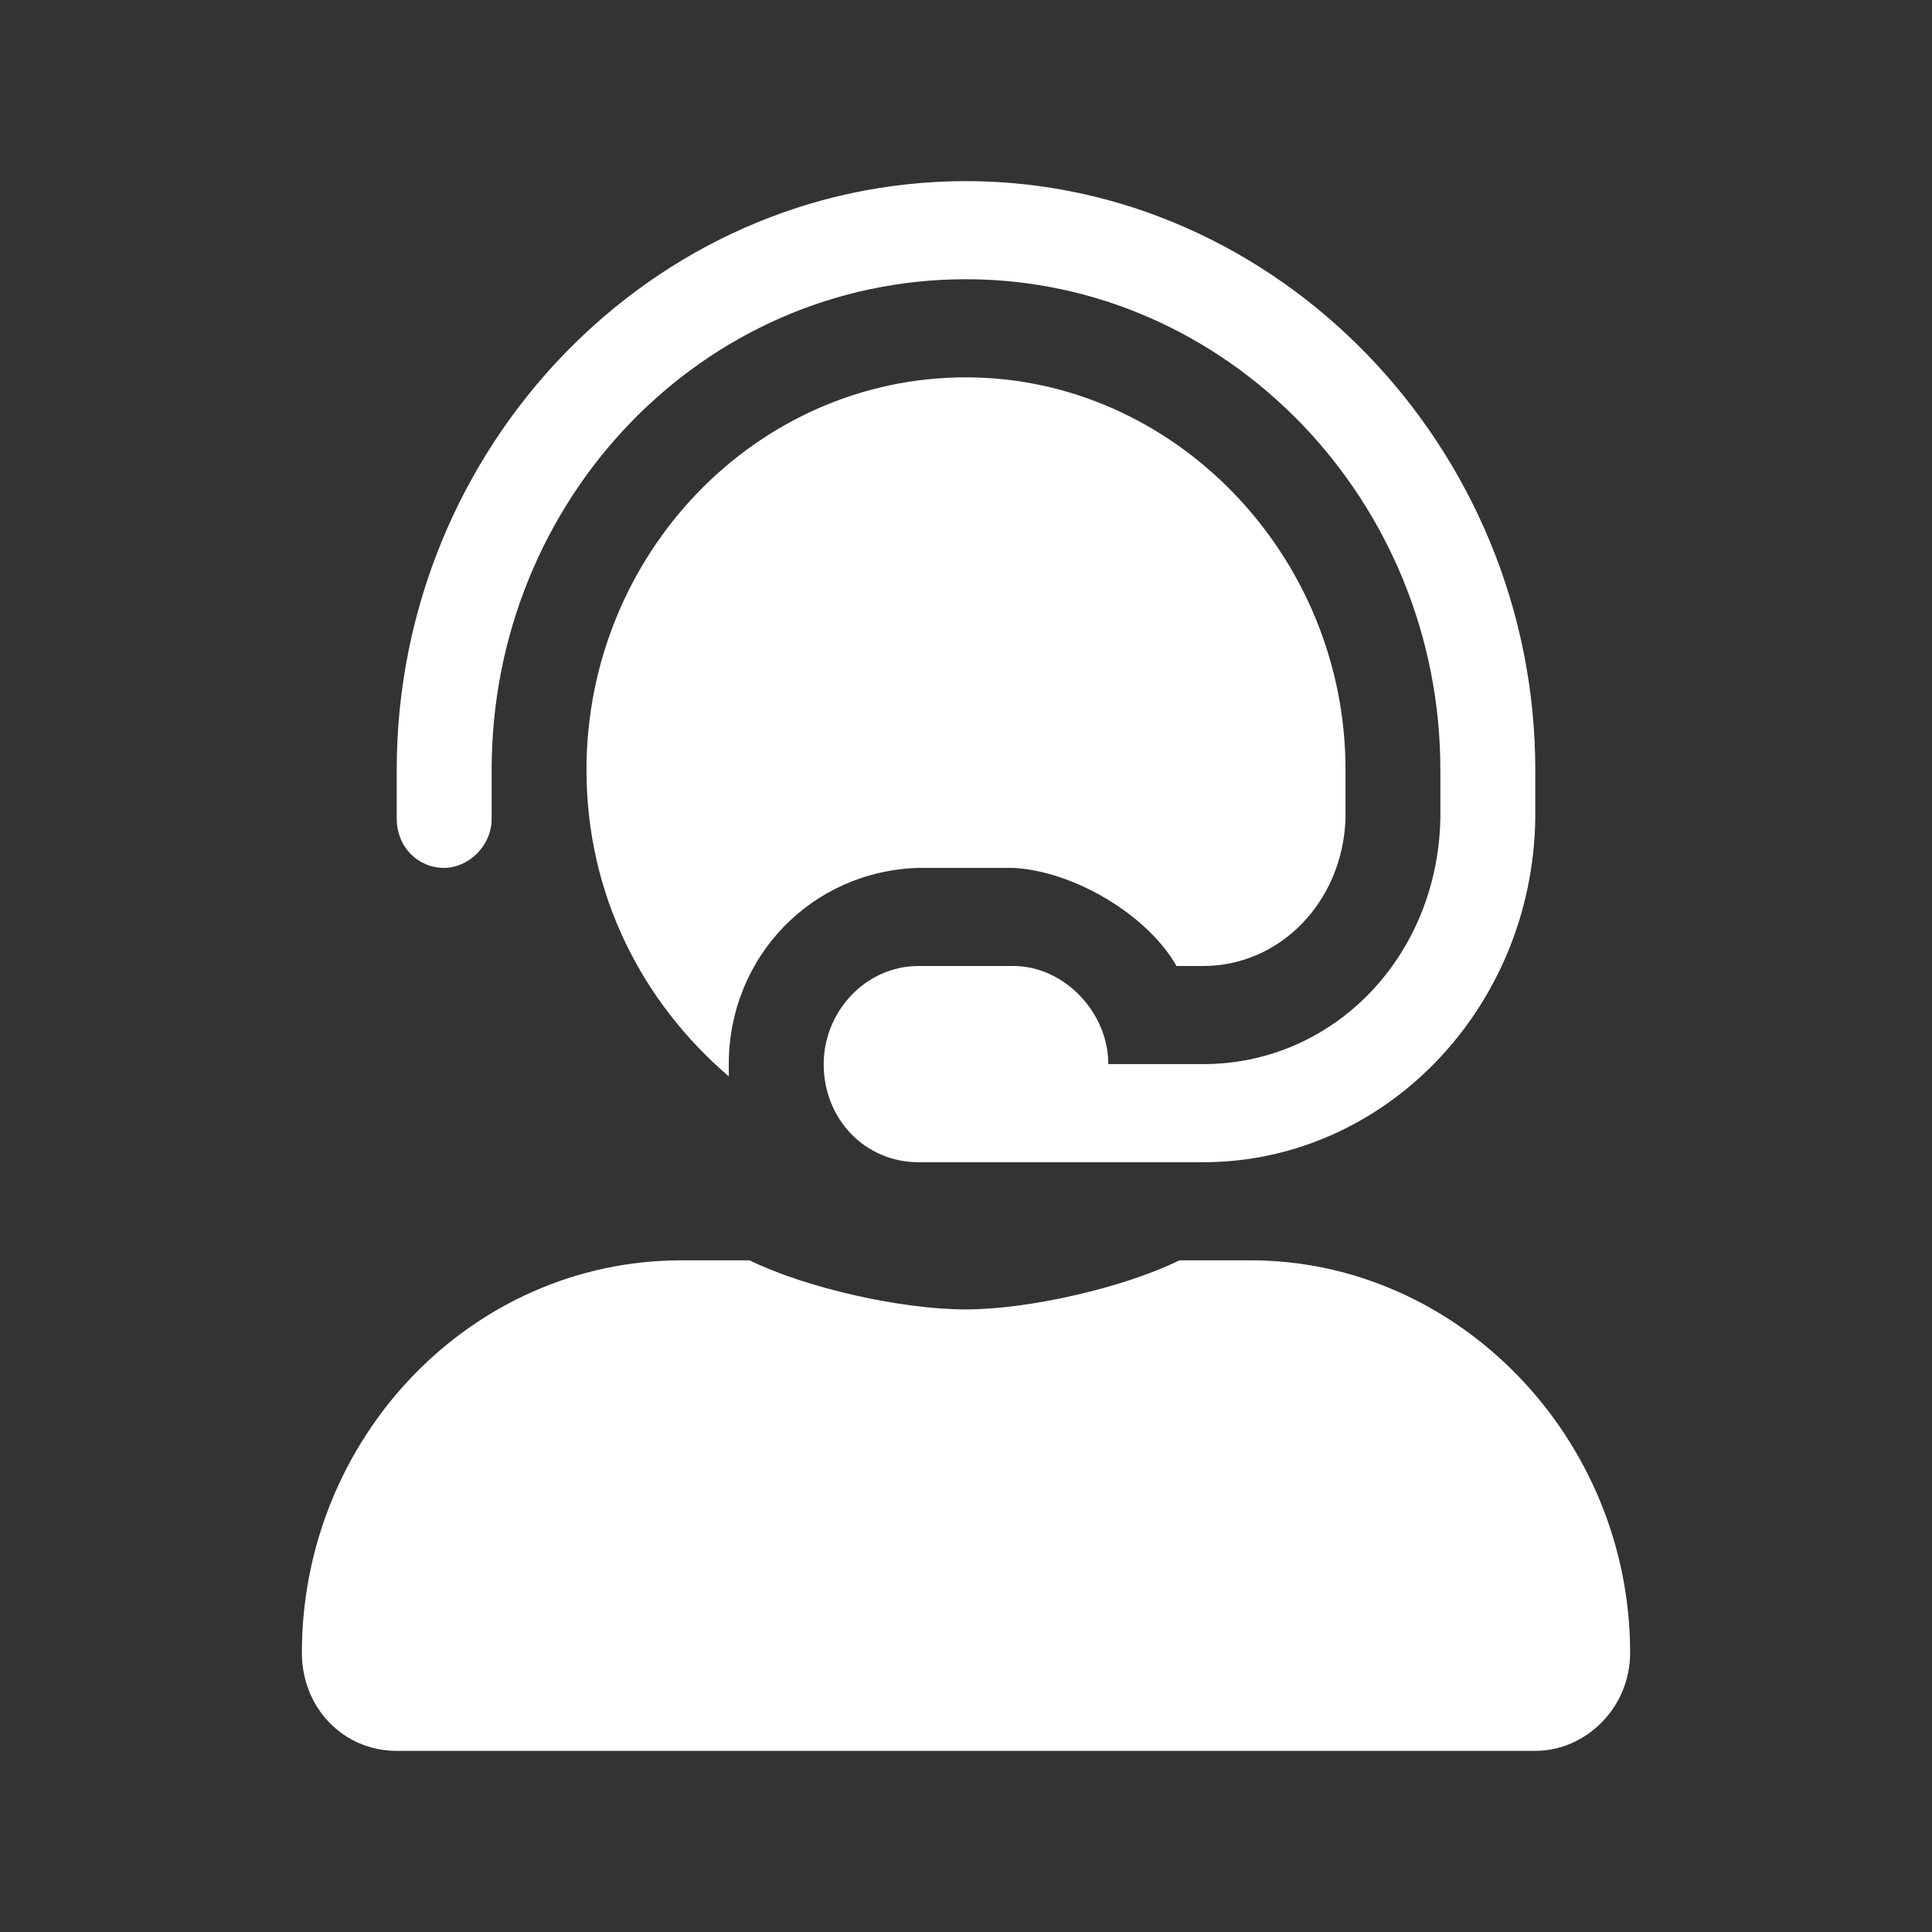 <svg width="32" height="32" viewBox="0 0 32 32" fill="none" xmlns="http://www.w3.org/2000/svg">
<rect x="0" y="0" width="32" height="32" fill="#333333" stroke="none"/>
<path d="M20.714 20.875H19.536C18.603 21.332 17.031 21.688 16 21.688C14.92 21.688 13.348 21.332 12.415 20.875H11.286C7.799 20.875 5 23.82 5 27.375C5 28.289 5.688 29 6.571 29H25.429C26.263 29 27 28.289 27 27.375C27 23.82 24.152 20.875 20.714 20.875ZM7.357 14.375C7.75 14.375 8.143 14.02 8.143 13.562V12.75C8.143 8.281 11.63 4.625 16 4.625C20.321 4.625 23.857 8.281 23.857 12.75V13.562C23.808 15.848 22.089 17.625 19.929 17.625H18.357C18.357 16.762 17.62 16 16.786 16H15.214C14.33 16 13.643 16.762 13.643 17.625C13.643 18.539 14.33 19.25 15.214 19.25H19.929C22.924 19.25 25.38 16.711 25.429 13.562V12.75C25.429 7.418 21.156 3 16 3C10.795 3 6.571 7.418 6.571 12.75V13.562C6.571 14.02 6.915 14.375 7.357 14.375ZM15.214 14.375H16.786C17.768 14.426 18.995 15.137 19.487 16H19.929C21.205 16 22.237 14.934 22.286 13.562V12.75C22.286 9.195 19.438 6.25 16 6.25C12.513 6.25 9.714 9.195 9.714 12.75C9.714 14.832 10.647 16.609 12.071 17.828C12.071 17.777 12.071 17.727 12.071 17.625C12.071 15.848 13.446 14.426 15.214 14.375Z" fill="white"/>
</svg>
